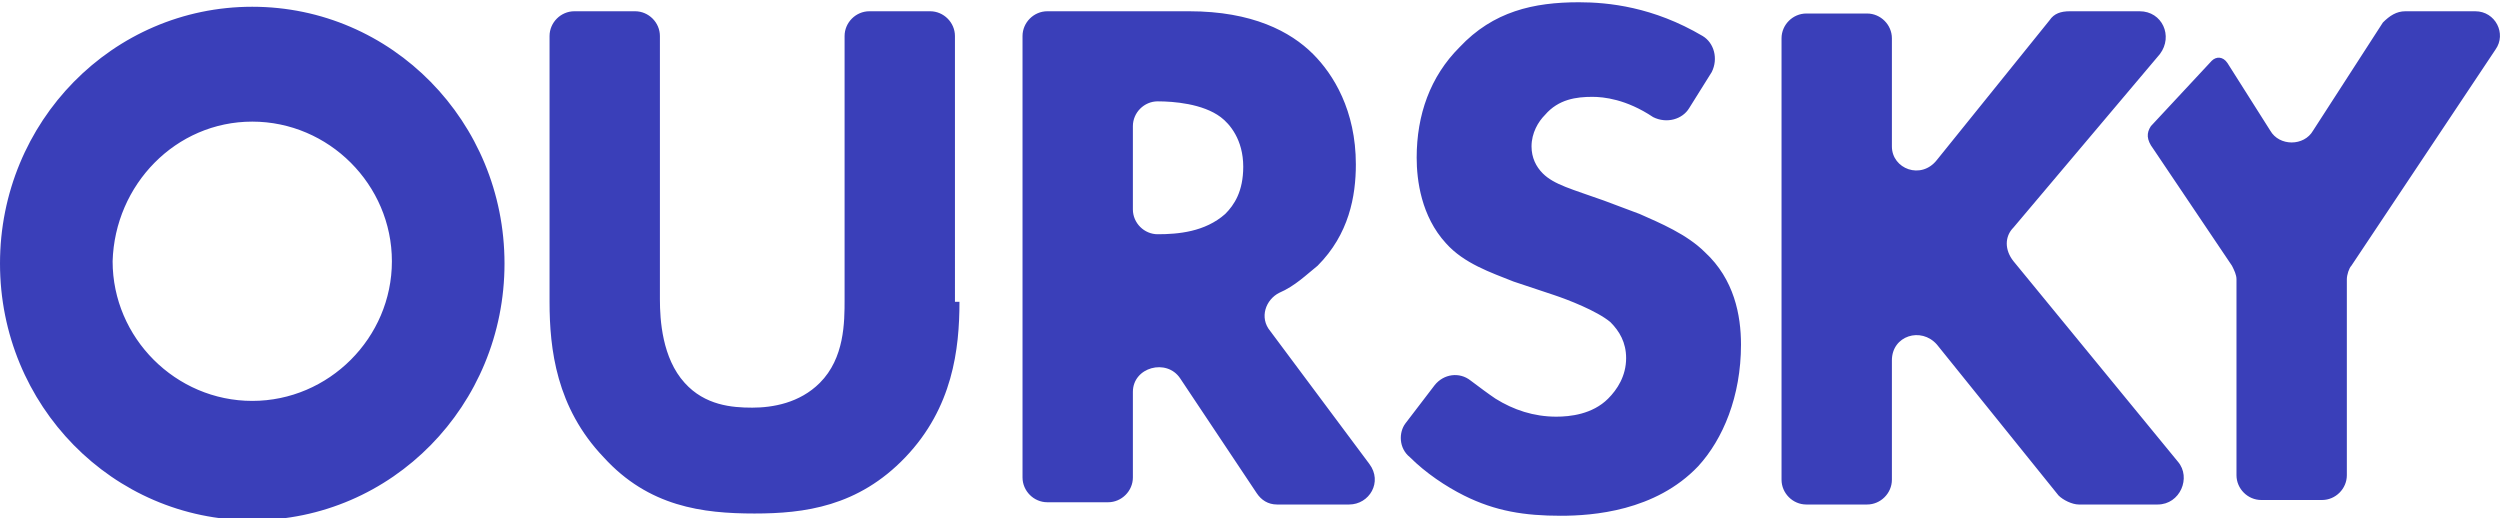 <?xml version="1.0" encoding="utf-8"?>
<!-- Generator: Adobe Illustrator 19.2.0, SVG Export Plug-In . SVG Version: 6.00 Build 0)  -->
<!DOCTYPE svg PUBLIC "-//W3C//DTD SVG 1.1//EN" "http://www.w3.org/Graphics/SVG/1.1/DTD/svg11.dtd">
<svg version="1.1" xmlns="http://www.w3.org/2000/svg" xmlns:xlink="http://www.w3.org/1999/xlink" x="0px" y="0px" viewBox="0 0 111 23" style="enable-background:new 0 0 111 23;" xml:space="preserve" fill="#3A3FB9">
<desc>Created with Sketch.</desc>
<g id="Slice">
	<g id="Artboard-1" transform="translate(-195, -232)">
		<path id="Combined-Shape" class="st0" fill="#3A3FB9" d="M237.6,245.4c0,2.1-0.3,4.7-2.4,6.9c-2.1,2.2-4.5,2.5-6.7,2.5c-2.3,0-4.7-0.3-6.7-2.5
			c-2.1-2.2-2.4-4.8-2.4-6.9v-11.8c0-0.6,0.5-1.1,1.1-1.1h2.7c0.6,0,1.1,0.5,1.1,1.1v11.7c0,0.9,0.1,2.6,1.1,3.7
			c0.9,1,2.1,1.1,3,1.1s2.1-0.2,3-1.1c1.1-1.1,1.1-2.7,1.1-3.7v-11.7c0-0.6,0.5-1.1,1.1-1.1h2.7c0.6,0,1.1,0.5,1.1,1.1V245.4z
			 M247.8,232.5c2.8,0,4.5,0.9,5.5,1.9c0.9,0.9,1.9,2.5,1.9,4.9c0,1.4-0.3,3.1-1.7,4.5c-0.5,0.4-1,0.9-1.7,1.2
			c-0.6,0.3-0.9,1.1-0.4,1.7l4.4,5.9c0.6,0.8,0,1.8-0.9,1.8h-3.2c-0.4,0-0.7-0.2-0.9-0.5l-3.4-5.1c-0.6-0.9-2.1-0.5-2.1,0.6v3.8
			c0,0.6-0.5,1.1-1.1,1.1h-2.7c-0.6,0-1.1-0.5-1.1-1.1v-19.6c0-0.6,0.5-1.1,1.1-1.1H247.8z M270,236.8c-0.3,0.5-1,0.7-1.6,0.4
			c-1.2-0.8-2.2-0.9-2.7-0.9c-0.7,0-1.5,0.1-2.1,0.8c-0.3,0.3-0.6,0.8-0.6,1.4c0,0.5,0.2,0.9,0.5,1.2c0.5,0.5,1.3,0.7,2.7,1.2
			l1.6,0.6c0.9,0.4,2.1,0.9,2.9,1.7c1.3,1.2,1.6,2.8,1.6,4.1c0,2.3-0.8,4.2-1.9,5.4c-1.9,2-4.7,2.2-6.1,2.2c-1.6,0-2.9-0.2-4.3-0.9
			c-0.8-0.4-1.7-1-2.4-1.7c-0.5-0.4-0.5-1.1-0.2-1.5l1.3-1.7c0.4-0.5,1.1-0.6,1.6-0.2c0.4,0.3,0.8,0.6,1.1,0.8
			c0.8,0.5,1.7,0.8,2.7,0.8c0.6,0,1.6-0.1,2.3-0.8c0.4-0.4,0.8-1,0.8-1.8c0-0.7-0.3-1.2-0.7-1.6c-0.6-0.5-1.9-1-2.5-1.2l-1.8-0.6
			c-1-0.4-2.2-0.8-3-1.7c-1.1-1.2-1.3-2.8-1.3-3.8c0-1.9,0.6-3.6,1.9-4.9c1.5-1.6,3.3-2,5.3-2c1.3,0,3.3,0.2,5.5,1.5
			c0.5,0.3,0.7,1,0.4,1.6L270,236.8z M281,239.1l5-6.2c0.2-0.3,0.5-0.4,0.9-0.4h3.1c1,0,1.5,1.1,0.9,1.9l-6.5,7.7
			c-0.4,0.4-0.4,1,0,1.5l7.3,8.9c0.6,0.7,0.1,1.9-0.9,1.9h-3.5c-0.3,0-0.7-0.2-0.9-0.4l-5.4-6.7c-0.7-0.8-2-0.4-2,0.7v5.3
			c0,0.6-0.5,1.1-1.1,1.1h-2.7c-0.6,0-1.1-0.5-1.1-1.1v-19.6c0-0.6,0.5-1.1,1.1-1.1h2.7c0.6,0,1.1,0.5,1.1,1.1v4.8
			C279,239.5,280.3,240,281,239.1z M304.9,232.5h-3.1c-0.4,0-0.7,0.2-1,0.5l-3.1,4.8c-0.4,0.7-1.5,0.7-1.9,0l-1.9-3
			c-0.2-0.3-0.5-0.3-0.7-0.1l-2.7,2.9c-0.2,0.3-0.2,0.6,0.1,1l3.5,5.2c0.1,0.2,0.2,0.4,0.2,0.6v8.7c0,0.6,0.5,1.1,1.1,1.1h2.7
			c0.6,0,1.1-0.5,1.1-1.1v-8.7c0-0.2,0.1-0.5,0.2-0.6l6.4-9.6C306.3,233.5,305.8,232.5,304.9,232.5z M206.2,232.3
			c-6.2,0-11.2,5.1-11.2,11.4s5,11.4,11.2,11.4c6.2,0,11.2-5.1,11.2-11.4S212.4,232.3,206.2,232.3z M206.2,237.4
			c3.4,0,6.2,2.8,6.2,6.2c0,3.4-2.8,6.2-6.2,6.2s-6.2-2.8-6.2-6.2C200.1,240.2,202.8,237.4,206.2,237.4z M245.3,241.3
			c0,0.6,0.5,1.1,1.1,1.1c0.9,0,2.1-0.1,3-0.9c0.4-0.4,0.8-1,0.8-2.1c0-1.2-0.6-1.9-1-2.2c-0.8-0.6-2.1-0.7-2.8-0.7h0
			c-0.6,0-1.1,0.5-1.1,1.1V241.3z"/>
	</g>
</g>
</svg>
